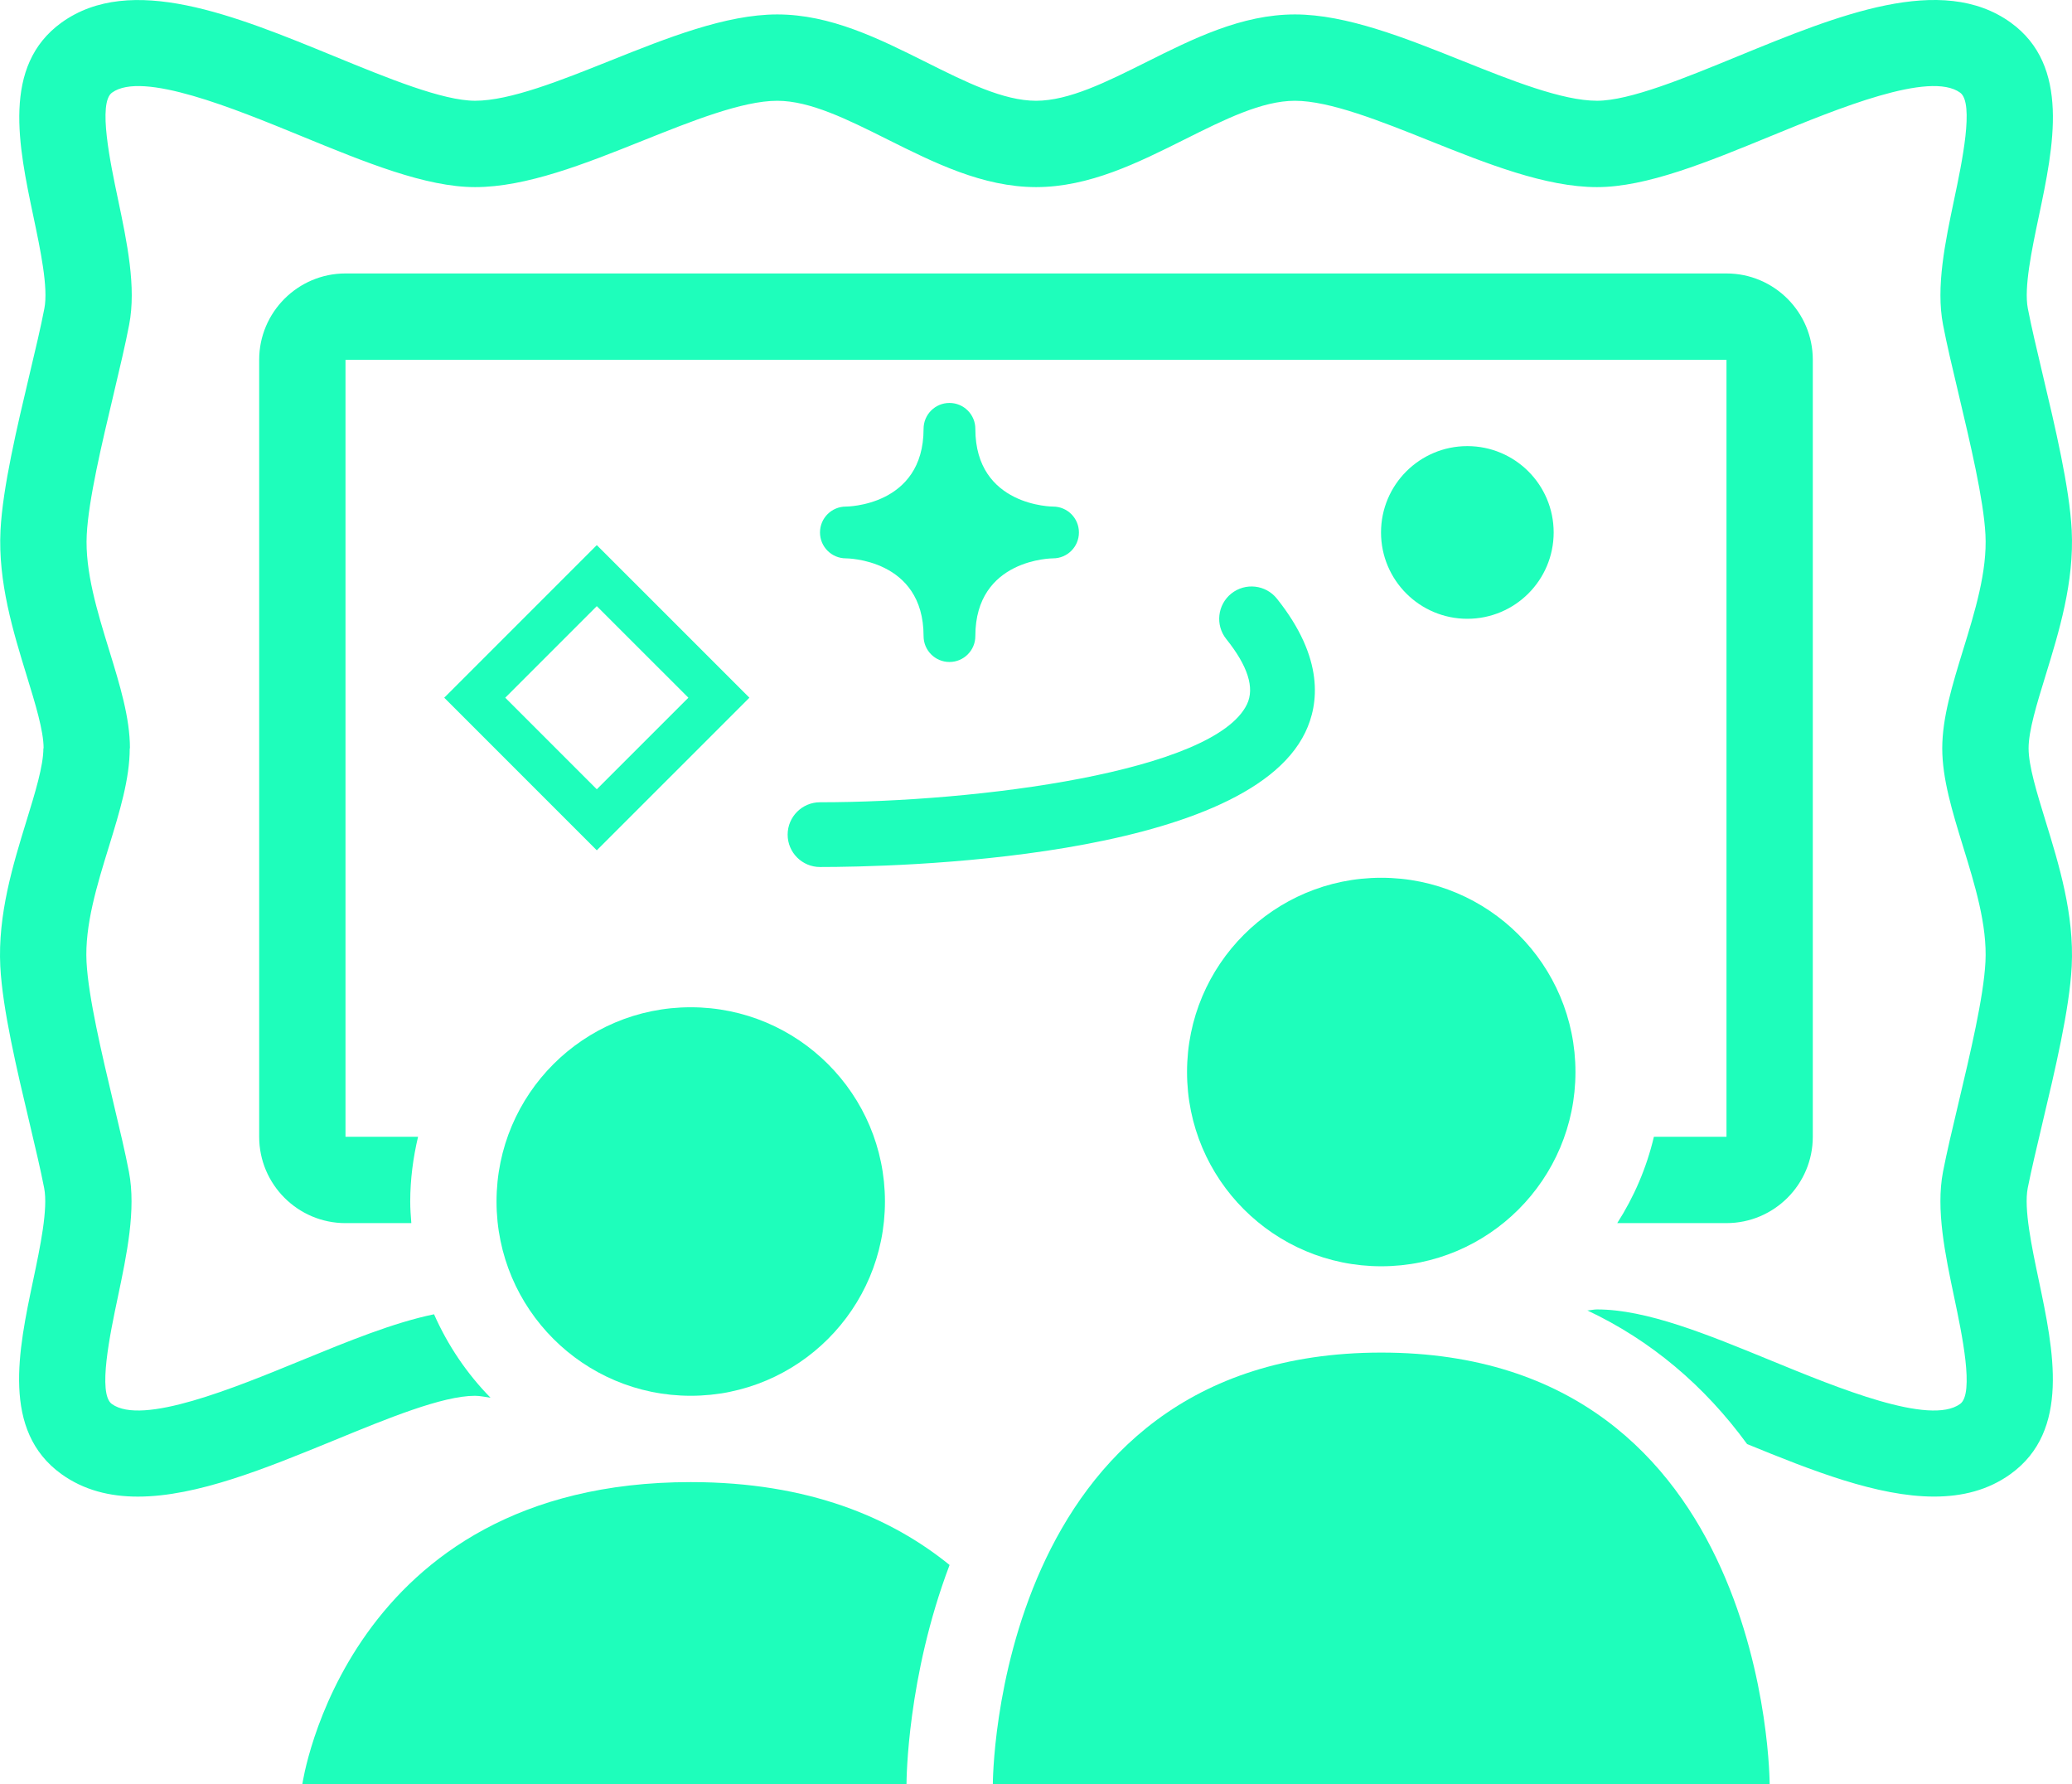 <svg xmlns="http://www.w3.org/2000/svg" version="1.1" viewBox="0.01 83.44 1199.98 1033.11" style="&#10;    fill: 1EFEBB;&#10;">
 <path d="m512.52 779.13c0 62.117-50.359 112.47-112.48 112.47-62.117 0-112.47-50.355-112.47-112.47 0-62.117 50.355-112.48 112.47-112.48 62.117 0 112.48 50.359 112.48 112.48" style="&#10;    fill: #1EFEBB;&#10;"/>
 <path d="m912.42 704.14c0 62.117-50.355 112.48-112.47 112.48-62.121 0-112.48-50.359-112.48-112.48s50.355-112.47 112.48-112.47c62.117 0 112.47 50.355 112.47 112.47" style="&#10;    fill: #1EFEBB;&#10;"/>
 <path d="m999.89 241.77h-799.79c-27.551 0-49.992 22.43-49.992 49.992v449.88c0 27.586 22.441 49.992 49.992 49.992h38.125c-0.324-4.152-0.637-8.258-0.637-12.492 0-12.887 1.691-25.441 4.535-37.5h-42.023v-449.89h799.79v449.88h-42.035c-4.262 18.012-11.52 34.859-21.238 49.992h63.262c27.562 0 49.992-22.402 49.992-49.992l0.004-224.93v-224.95c0.012-27.551-22.418-49.98-49.98-49.98z" style="&#10;    fill: #1EFEBB;&#10;"/>
 <path d="m899.8 391.73c0 27.609-22.383 49.992-49.992 49.992s-49.992-22.383-49.992-49.992 22.383-49.988 49.992-49.988 49.992 22.379 49.992 49.988" style="&#10;    fill: #1EFEBB;&#10;"/>
 <path d="m345.64 575.77-88.355-88.355 88.355-88.355 88.379 88.355zm-53.016-88.355 53.016 53.016 53.039-53.016-53.039-53.016z" style="&#10;    fill: #1EFEBB;&#10;"/>
 <path d="m474.91 585.44c-10.344 0-18.742-8.398-18.742-18.742s8.398-18.742 18.742-18.742c91.355-0.023 228.49-17.652 247.28-56.746 4.535-9.445 0.504-22.164-11.988-37.75-6.469-8.074-5.148-19.895 2.93-26.363 8.074-6.422 19.859-5.148 26.352 2.93 27.73 34.668 24.266 61.246 16.477 77.422-35.688 74.238-240.39 77.992-281.05 77.992z" style="&#10;    fill: #1EFEBB;&#10;"/>
 <path d="m609.88 376.75s-45.012 0-45.012-45.012c0-8.27-6.695-14.988-14.988-14.988-8.293 0-14.988 6.707-14.988 14.988 0 45.012-45 45.012-45 45.012-8.27 0-14.988 6.684-14.988 14.988 0 8.293 6.719 14.988 14.988 14.988 0 0 45 0 45 45.012 0 8.27 6.695 14.988 14.988 14.988 8.293 0 14.988-6.719 14.988-14.988 0-45.012 45.012-45.012 45.012-45.012 8.27 0 14.977-6.684 14.977-14.988 0-8.305-6.699-14.988-14.977-14.988z" style="&#10;    fill: #1EFEBB;&#10;"/>
 <path d="m799.95 866.59c-224.95 0-224.95 249.95-224.95 249.95h449.89s0-249.95-224.94-249.95z" style="&#10;    fill: #1EFEBB;&#10;"/>
 <path d="m1182.9 733.58c7.32-30.805 15.625-65.746 16.918-90.66 1.512-29.965-7.344-58.812-15.191-84.262-5.027-16.355-9.781-31.777-9.781-41.965s4.75-25.609 9.781-41.965c7.836-25.465 16.703-54.301 15.191-84.301-1.297-24.875-9.602-59.82-16.918-90.625-3.336-14.113-6.469-27.266-8.496-37.789-2.305-11.988 2.269-33.828 6.324-53.086 8.641-40.98 18.395-87.406-16.246-112.43-40.105-28.848-99.984-4.273-157.92 19.477-30.875 12.695-62.797 25.801-81.648 25.801-20.195 0-49.68-11.785-78.215-23.207-32.891-13.164-66.949-26.773-96.742-26.773-30.898 0-58.992 14.051-86.16 27.637-22.969 11.473-44.676 22.332-63.754 22.355-19.055-0.023-40.75-10.883-63.73-22.355-27.168-13.57-55.258-27.637-86.16-27.637-29.797 0-63.852 13.621-96.754 26.773-28.523 11.426-58.02 23.207-78.203 23.207-18.816 0-50.746-13.105-81.625-25.777-57.938-23.758-117.82-48.309-157.93-19.484-34.668 25.02-24.902 71.422-16.262 112.38 4.055 19.285 8.664 41.125 6.324 53.16-2.027 10.559-5.172 23.82-8.543 37.98-7.297 30.754-15.574 65.578-16.859 90.43-1.512 29.977 7.367 58.801 15.18 84.25 5.027 16.355 9.781 31.801 9.781 41.988h-0.121c0 10.176-4.75 25.609-9.781 41.965-7.836 25.453-16.691 54.301-15.18 84.312 1.297 24.852 9.59 59.797 16.918 90.609 3.336 14.113 6.469 27.289 8.496 37.777 2.316 12.012-2.269 33.828-6.324 53.113-8.641 40.957-18.406 87.383 16.262 112.43 12.961 9.324 27.973 13.078 44.328 13.078 34.246 0 74.363-16.5 113.59-32.555 30.875-12.695 62.797-25.824 81.648-25.824 2.711 0 5.977 0.695 9 1.129-13.645-13.906-24.742-30.266-32.711-48.324-23.41 4.824-49.57 15.527-76.93 26.746-38.902 15.961-92.148 37.871-109.69 25.188-8.293-6-0.973-40.75 3.422-61.559 5.269-25.043 10.715-50.965 6.492-72.875-2.125-11.086-5.41-24.996-8.953-39.828-6.816-28.75-14.543-61.355-15.602-81.672-1.105-21.191 6.07-44.496 13.031-67.008 6.156-20.062 11.988-38.988 11.988-56.676h0.121c0-17.699-5.832-36.637-11.988-56.676-6.938-22.547-14.113-45.863-13.031-66.996 1.02-20.281 8.762-52.762 15.562-81.418 3.539-14.965 6.863-28.957 8.988-40.105 4.246-21.898-1.223-47.82-6.492-72.91-4.383-20.793-11.703-55.582-3.434-61.535 17.496-12.742 70.812 9.227 109.71 25.164 36.984 15.18 71.926 29.531 100.61 29.531 29.797 0 63.852-13.621 96.742-26.773 28.535-11.426 58.02-23.219 78.203-23.219 19.094 0 40.812 10.859 63.805 22.355 27.121 13.547 55.188 27.574 86.039 27.637h0.047 0.07c30.852-0.047 58.895-14.086 86.027-27.637 22.992-11.496 44.723-22.355 63.805-22.355 20.184 0 49.668 11.785 78.203 23.219 32.902 13.152 66.961 26.773 96.754 26.773 28.703 0 63.637-14.352 100.63-29.531 38.902-15.961 92.172-37.906 109.69-25.164 8.305 5.988 0.984 40.762-3.406 61.559-5.269 25.043-10.727 50.965-6.492 72.863 2.125 11.102 5.41 24.996 8.953 39.852 6.805 28.75 14.555 61.332 15.602 81.648 1.105 21.191-6.082 44.496-13.031 67.02-6.156 20.062-11.988 38.988-11.988 56.676s5.832 36.613 11.988 56.676c6.949 22.523 14.137 45.828 13.031 67.008-1.043 20.305-8.785 52.906-15.602 81.672-3.539 14.832-6.828 28.75-8.977 39.828-4.211 21.91 1.246 47.832 6.516 72.875 4.391 20.797 11.723 55.559 3.406 61.559-17.496 12.742-70.773-9.227-109.69-25.188-36.996-15.191-71.926-29.531-100.63-29.531-1.801 0-3.742 0.48-5.566 0.59 36.684 17.27 67.738 43.441 92.508 77.363 37.535 15.371 75.562 30.406 108.29 30.406 16.355 0 31.391-3.742 44.328-13.078 34.656-25.043 24.887-71.473 16.246-112.43-4.055-19.273-8.641-41.098-6.348-53.113 2.094-10.469 5.223-23.656 8.559-37.766z" style="&#10;    fill: #1EFEBB;&#10;"/>
 <path d="m549.95 989.57c-33.492-27.145-81.18-47.988-149.91-47.988-199.95 0-224.95 174.96-224.95 174.96h349.91c0.004-2.688 0.398-62.242 24.949-126.97z" style="&#10;    fill: #1EFEBB;&#10;"/>
</svg>